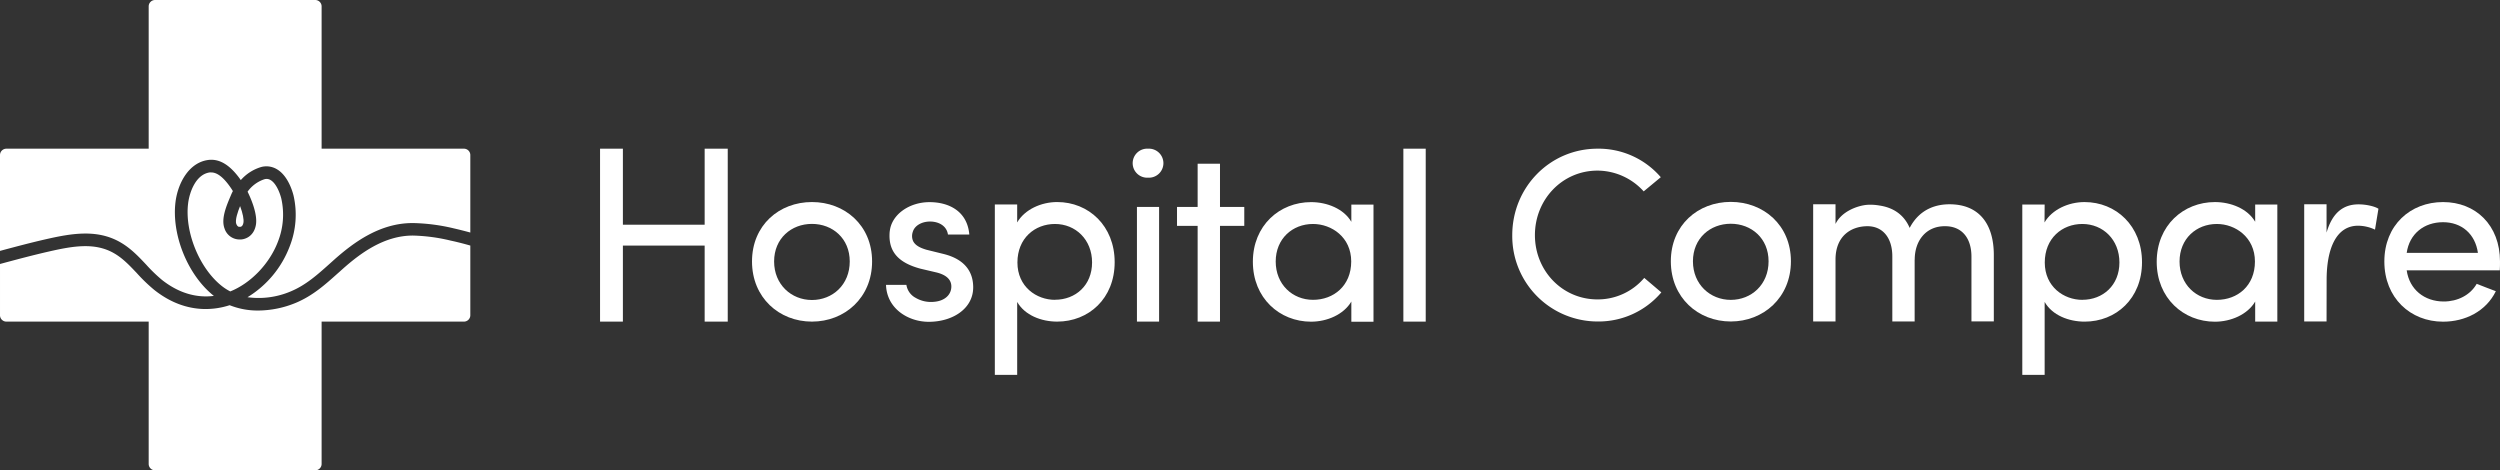 <svg xmlns="http://www.w3.org/2000/svg" viewBox="0 0 1015.75 191.09">
    <rect x="0" y="0" width="1015.75" height="191.09" fill="#333333" stroke="none"/>
    <g id="Layer_2" data-name="Layer 2">
        <path fill="#fff"
              d="M48.84,98.41c4.27,2.44,7.49,5.85,10.59,9.15a62.15,62.15,0,0,0,6.42,6.2C71.24,118,77,120.26,83,120.42a25.36,25.36,0,0,0,3.89-.2l0,0C76.26,111.79,69.6,95.32,71.33,81.89c1-7.58,5.41-15.74,13.1-16.87,4.71-.69,9.11,2,13.41,8.15a17.66,17.66,0,0,1,8.38-5.34,8.29,8.29,0,0,1,6.4,1c4.38,2.64,6.21,8.85,6.66,10.69a35,35,0,0,1-1.59,20.62,41.31,41.31,0,0,1-17.13,20.62,33.37,33.37,0,0,0,17.65-2.4c6.08-2.55,10.78-6.76,15.76-11.22l1.86-1.67c7.81-6.92,18.45-14.84,31.76-14.84h.3a76.9,76.9,0,0,1,16.42,2.14q3.39.78,6.78,1.71V63a2.59,2.59,0,0,0-2.59-2.59H130.67V2.59A2.59,2.59,0,0,0,128.08,0H63a2.59,2.59,0,0,0-2.59,2.59V60.41H2.59A2.59,2.59,0,0,0,0,63v38.94c6.11-1.64,12.37-3.31,18.64-4.74C29.22,94.79,39.5,93.06,48.84,98.41Z"/>
        <path fill="#fff"
              d="M112.9,98.25a29.87,29.87,0,0,0,1.4-17.55c-.66-2.66-2.19-6.23-4.33-7.52a3.1,3.1,0,0,0-2.51-.36,13.58,13.58,0,0,0-6.87,5.06c1.21,2.44,4.22,9.13,3.36,13.63-.92,4.78-4.71,5.9-6.58,5.79a6.42,6.42,0,0,1-6.15-4.48c-1.47-3.93.77-9.2,2.58-13.43l.13-.31a15.72,15.72,0,0,1,.69-1.44c-.26-.43-.52-.85-.79-1.24-2.91-4.27-5.54-6.34-8-6.34a4.58,4.58,0,0,0-.64,0c-5.75.84-8.2,8.22-8.74,12.45-1.5,11.59,4.48,26.37,13.6,33.64a21.35,21.35,0,0,0,3.5,2.26C101.92,115.06,109.5,107.16,112.9,98.25Z"/>
        <path fill="#fff"
              d="M97.22,92.16h.34c.19,0,1,0,1.34-1.61.26-1.36-.25-3.89-1.35-6.82C96.62,86,95.43,89.43,96,91,96.44,92.12,97.05,92.18,97.22,92.16Z"/>
        <path fill="#fff"
              d="M167.85,95.71h-.12c-11.71,0-21.37,7.24-28.48,13.55l-1.85,1.65c-5.31,4.76-10.33,9.25-17.21,12.13a40.5,40.5,0,0,1-15.28,3.13A30.55,30.55,0,0,1,93.31,124a31.71,31.71,0,0,1-10.49,1.55c-7.1-.18-13.88-2.79-20.16-7.77a66.86,66.86,0,0,1-6.95-6.68c-3-3.18-5.81-6.17-9.42-8.23-7.75-4.44-16.59-2.93-26.5-.66-6.61,1.51-13.3,3.3-19.79,5.05v20.82a2.59,2.59,0,0,0,2.59,2.59H60.41V188.5A2.59,2.59,0,0,0,63,191.09h65.08a2.59,2.59,0,0,0,2.59-2.59V130.67H188.5a2.59,2.59,0,0,0,2.59-2.59V99.77c-2.64-.75-5.28-1.44-7.92-2A72,72,0,0,0,167.85,95.71Z"/>
        <polygon fill="#fff"
                 points="295.68 130.67 286.3 130.67 286.3 99.78 253.08 99.78 253.08 130.67 243.8 130.67 243.8 60.41 253.08 60.41 253.08 91.3 286.3 91.3 286.3 60.41 295.68 60.41 295.68 130.67"/>
        <path fill="#fff"
              d="M345.25,106.23c0-9.38-7-15.26-15.36-15.26s-15.37,5.88-15.37,15.26,7,15.66,15.37,15.66,15.36-6.18,15.36-15.66m-39.71,0c0-14.77,11.08-24.14,24.35-24.14s24.44,9.37,24.44,24.14-11.17,24.44-24.44,24.44-24.35-9.68-24.35-24.44"/>
        <path fill="#fff"
              d="M361.51,94c.69-6.79,7.88-11.87,16.16-11.87,7.88,0,15.36,3.69,16.16,13.16h-8.68c-.5-3.49-3.69-5.28-7.28-5.28-3.39,0-6.29,1.69-7,4.19a5.13,5.13,0,0,0,.1,3.69c.89,1.9,3.09,2.89,5.48,3.59l6.89,1.7c9.67,2.39,12.07,8.28,12.07,13.57,0,8.68-8.38,14-18.06,14-8.38,0-17.06-5.38-17.36-15h8.28a7.21,7.21,0,0,0,3.79,5.28,12.29,12.29,0,0,0,7.38,1.6c4.2-.3,7-2.69,7.09-6.08s-2.8-5.09-6.19-5.89l-6.38-1.5c-8.48-2.29-13.27-6.58-12.47-15.16"/>
        <path fill="#fff"
              d="M428.64,121.79c8.38,0,15.07-5.88,15.07-15.16S437,91,428.64,91c-8.18,0-15.26,5.78-15.26,15.66s7.78,15.16,15.26,15.16M413.28,90.37c3.09-5.29,9.78-8.28,16.26-8.28,12.77,0,23.35,9.67,23.35,24.44s-10.58,24.14-23.35,24.14c-6.48,0-13.17-2.59-16.26-8v29.63H404.2V83.08h9.08Z"/>
        <path fill="#fff" d="M470.94,84.08h-9v46.59h9Zm-4.49-23.67a5.9,5.9,0,1,1,0,11.78,5.9,5.9,0,1,1,0-11.78"/>
        <polygon fill="#fff"
                 points="505.55 84.08 505.55 91.77 495.68 91.77 495.68 130.67 486.6 130.67 486.6 91.77 478.22 91.77 478.22 84.08 486.6 84.08 486.6 66.52 495.68 66.52 495.68 84.08 505.55 84.08"/>
        <path fill="#fff"
              d="M533.48,91c-8.38,0-15.16,6-15.16,15.26s6.78,15.56,15.16,15.56S549,116.11,549,106.23,541,91,533.48,91m15.57,31.52c-3.1,5.29-9.88,8.18-16.36,8.18-12.78,0-23.65-9.58-23.65-24.34s10.87-24.24,23.65-24.24c6.48,0,13.26,2.69,16.36,8v-7h9v47.59h-9Z"/>
        <rect fill="#fff" x="570.19" y="60.41" width="9.08" height="70.26"/>
        <path fill="#fff"
              d="M675,118.8a33.42,33.42,0,0,1-25.92,11.82,34.71,34.71,0,0,1-34.65-35.06c0-19.46,15.29-35.15,34.65-35.15A33.32,33.32,0,0,1,674.78,72l-6.95,5.76a25.4,25.4,0,0,0-18.77-8.44c-14.29,0-25.42,11.72-25.42,26.21s11.13,26.12,25.42,26.12a24.76,24.76,0,0,0,19-8.74Z"/>
        <path fill="#fff"
              d="M718.57,106.17c0-9.37-7-15.26-15.36-15.26s-15.37,5.89-15.37,15.26,7,15.67,15.37,15.67,15.36-6.19,15.36-15.67m-39.71,0c0-14.76,11.08-24.14,24.35-24.14s24.44,9.38,24.44,24.14-11.18,24.45-24.44,24.45-24.35-9.68-24.35-24.45"/>
        <path fill="#fff"
              d="M777.92,105.48v25.14h-9.07V104.18c0-7.68-4-12.27-10.08-12.27-6.49,0-13,3.79-13,13.57v25.14h-9.08V83h9.08v8c2.49-5.19,9.08-7.48,12.87-7.78a21.18,21.18,0,0,1,5.09.3c5.88.9,10,4,12.17,9.08C780.22,84.33,787.5,83,792.09,83c11.67,0,18,7.58,18,20.65v26.94H801V104.28c0-7.68-4-12.37-10.67-12.37-7.69-.1-12.38,5.78-12.38,13.57"/>
        <path fill="#fff"
              d="M846.05,121.81c8.38,0,15.07-5.89,15.07-15.17S854.43,91,846.05,91c-8.18,0-15.26,5.78-15.26,15.66s7.78,15.17,15.26,15.17M830.69,90.38c3.09-5.29,9.78-8.28,16.26-8.28,12.77,0,23.35,9.67,23.35,24.44S859.72,130.68,847,130.68c-6.48,0-13.17-2.59-16.26-8v29.63h-9.08V83.09h9.08Z"/>
        <path fill="#fff"
              d="M900.72,91c-8.38,0-15.17,6-15.17,15.26s6.79,15.57,15.17,15.57,15.46-5.69,15.46-15.57S908.2,91,900.72,91m15.56,31.52c-3.09,5.29-9.88,8.19-16.36,8.19-12.77,0-23.65-9.58-23.65-24.35S887.15,82.1,899.92,82.1c6.48,0,13.27,2.69,16.36,8v-7h9v47.57h-9Z"/>
        <path fill="#fff"
              d="M945.28,130.62H936.2V83h9.08V94.5c2.39-8.18,6.88-11.47,13-11.47,3.29,0,6.78.89,8.08,1.79l-1.4,8.48a16.29,16.29,0,0,0-6.88-1.59c-9,0-12.77,9.58-12.77,22Z"/>
        <path fill="#fff"
              d="M1006.78,102.75c-1.1-7.78-6.69-12.47-14.17-12.47-7.68,0-13.67,4.69-14.77,12.47Zm8.88,7.08H977.84c1.1,7.79,7.19,12.67,15.07,12.67,5.59,0,10.77-2.59,13.37-7.18,2.39,1,5.28,2,7.78,3-4,8.19-12.47,12.38-21.45,12.38-13.27,0-23.85-9.68-23.85-24.45S979.34,82.1,992.61,82.1s23.14,9.38,23.14,24.14c0,1.1,0,2.6-.09,3.59"/>
    </g>
</svg>
